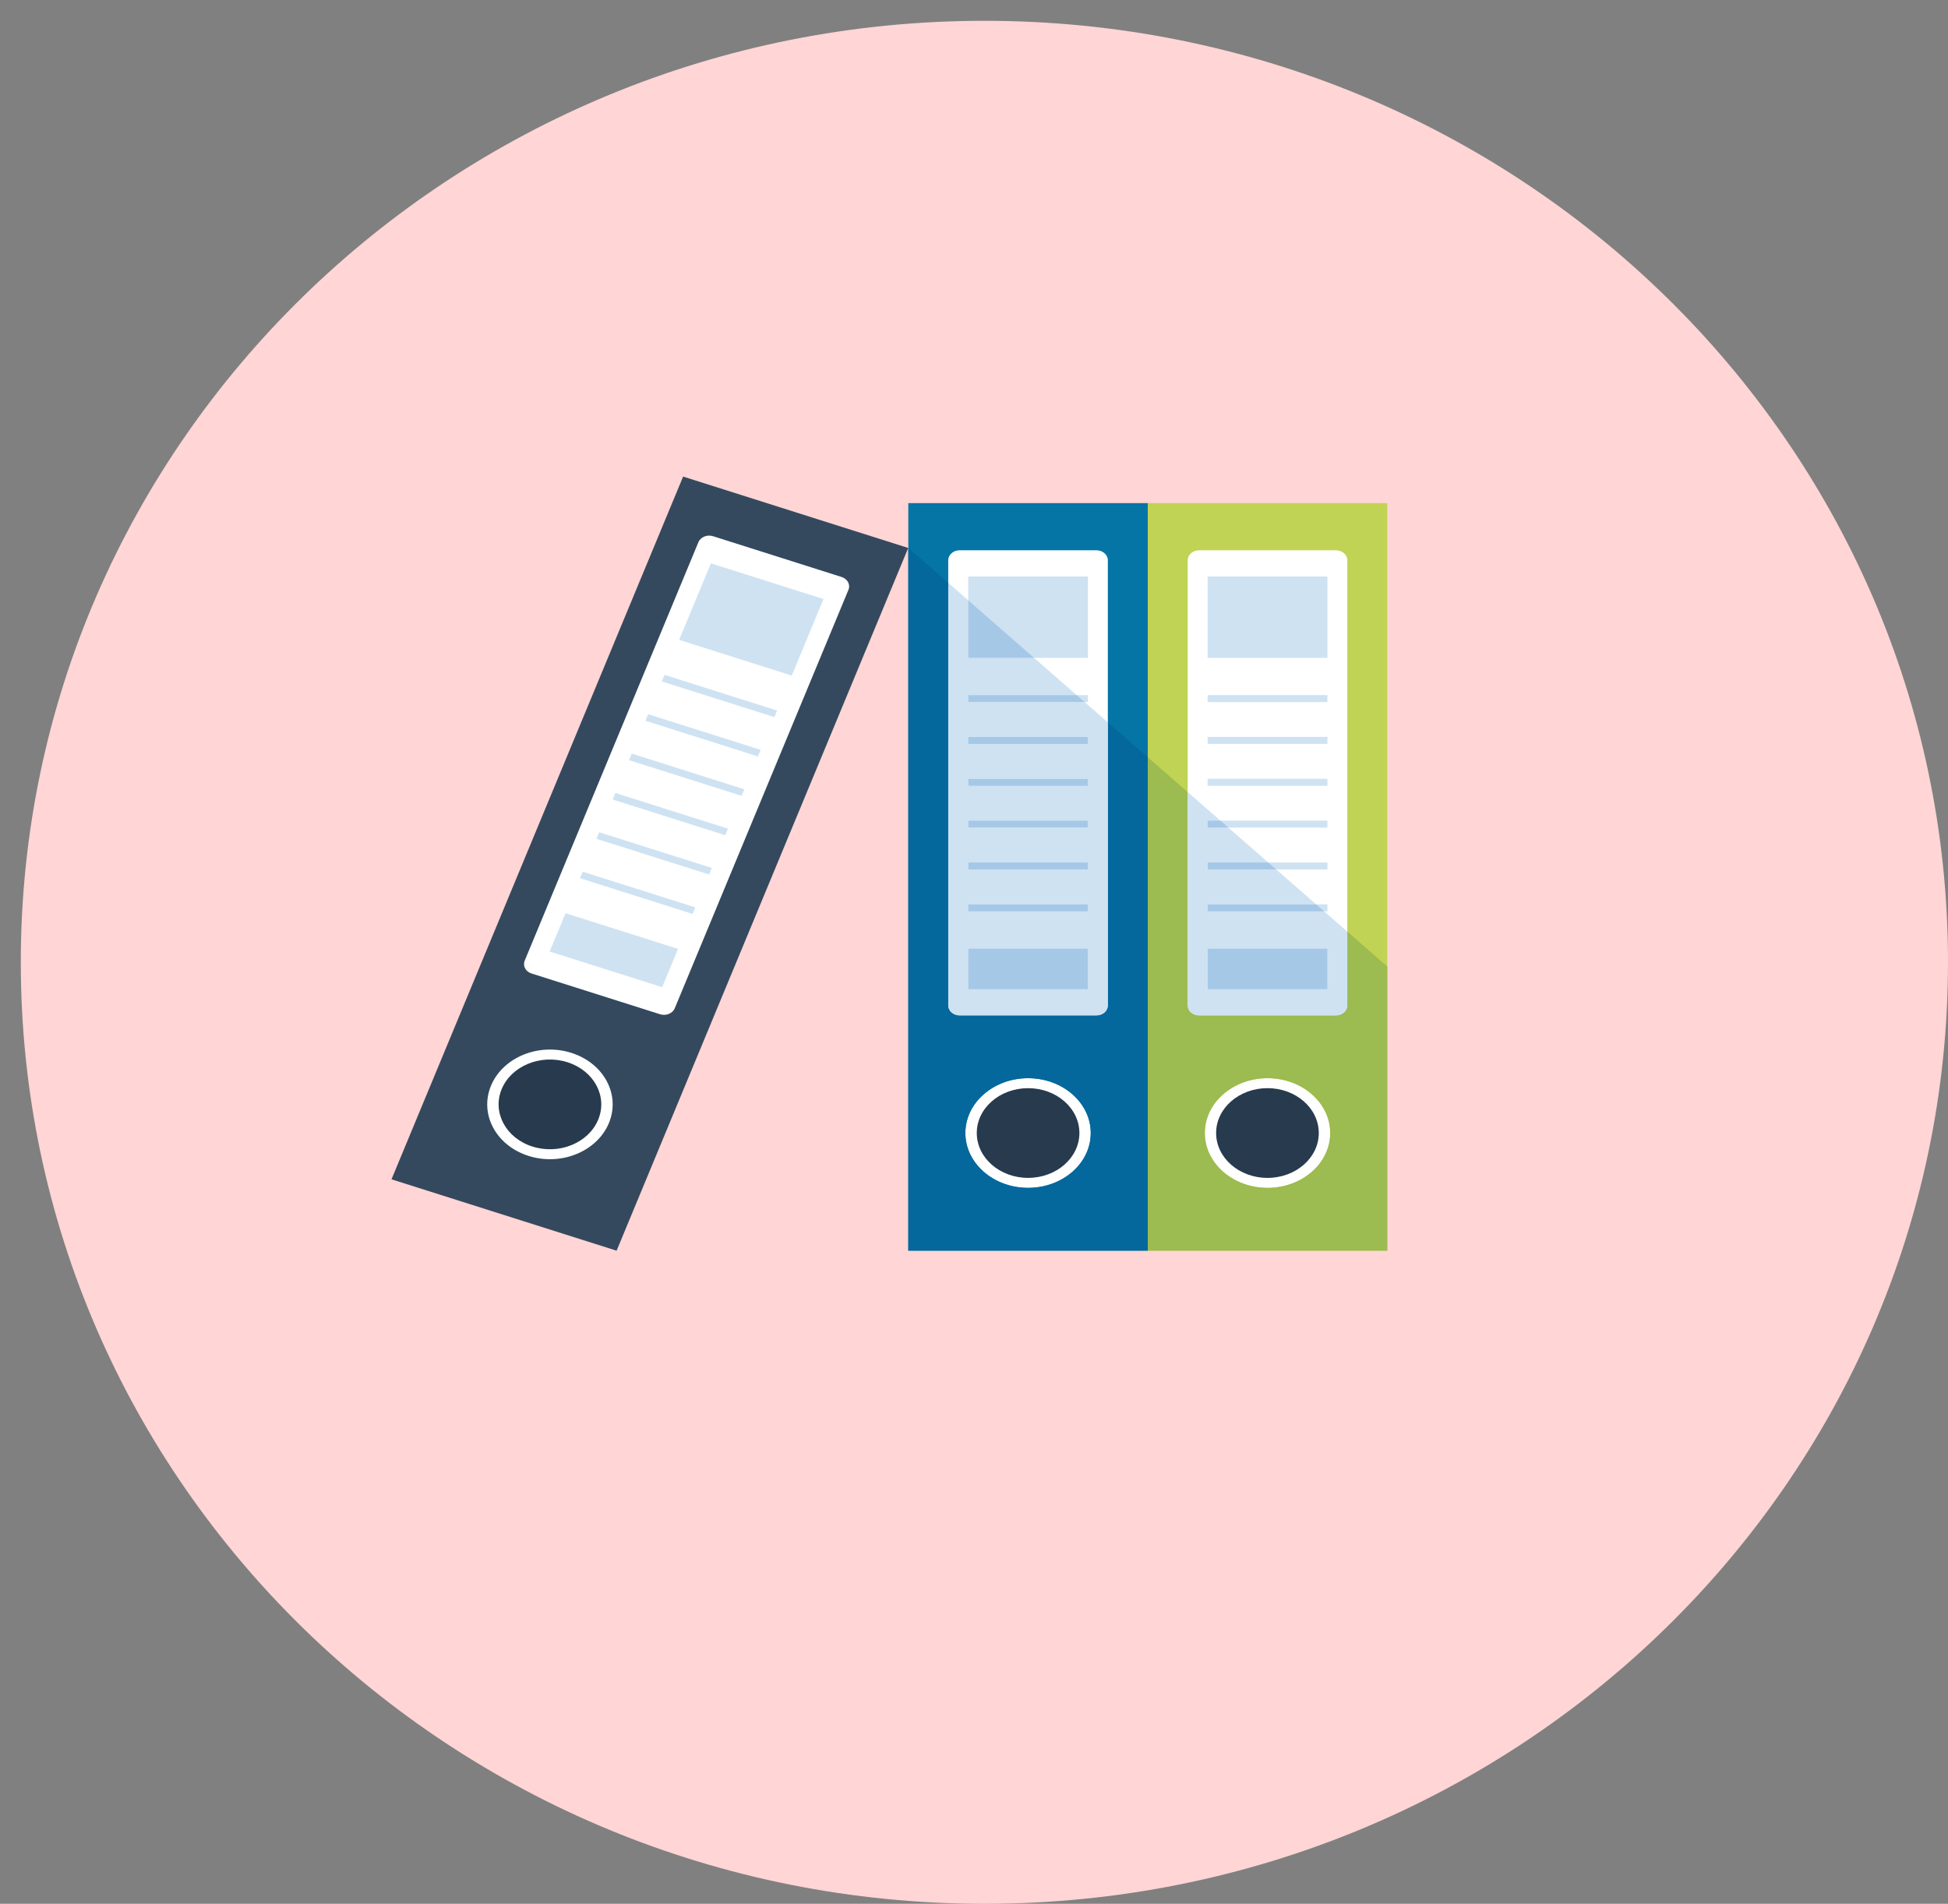 <?xml version="1.0" encoding="UTF-8" standalone="no"?>
<!-- Generator: Adobe Illustrator 19.0.0, SVG Export Plug-In . SVG Version: 6.00 Build 0)  -->

<svg
   xmlns:dc="http://purl.org/dc/elements/1.1/"
   xmlns:cc="http://creativecommons.org/ns#"
   xmlns:rdf="http://www.w3.org/1999/02/22-rdf-syntax-ns#"
   xmlns:svg="http://www.w3.org/2000/svg"
   xmlns="http://www.w3.org/2000/svg"
   xmlns:sodipodi="http://sodipodi.sourceforge.net/DTD/sodipodi-0.dtd"
   xmlns:inkscape="http://www.inkscape.org/namespaces/inkscape"
   version="1.1"
   id="Layer_1"
   x="0px"
   y="0px"
   viewBox="0 0 187.313 183.098"
   xml:space="preserve"
   sodipodi:docname="file2.svg"
   width="187.313"
   height="183.098"
   inkscape:version="0.92.2 (5c3e80d, 2017-08-06)"><rect x="0" y="0" width="187.313" height="183.098" fill="#808080" stroke="none"/><defs
     id="defs1176" /><sodipodi:namedview
     pagecolor="#ffffff"
     bordercolor="#666666"
     borderopacity="1"
     objecttolerance="10"
     gridtolerance="10"
     guidetolerance="10"
     inkscape:pageopacity="0"
     inkscape:pageshadow="2"
     inkscape:window-width="1366"
     inkscape:window-height="704"
     id="namedview1174"
     showgrid="false"
     showguides="true"
     inkscape:guide-bbox="true"
     inkscape:zoom="0.99804688"
     inkscape:cx="322.57926"
     inkscape:cy="95.686888"
     inkscape:window-x="0"
     inkscape:window-y="27"
     inkscape:window-maximized="1"
     inkscape:current-layer="Layer_1"><sodipodi:guide
       position="514.004,313.613"
       orientation="1,0"
       id="guide1180"
       inkscape:locked="false" /></sodipodi:namedview><path
     style="fill:#ffd5d5;stroke-width:0.358"
     d="m 187.313,92.549 c 0,50.011 -41.484,90.549 -92.658,90.549 C 43.482,183.098 2,142.56 2,92.549 2,42.541 43.483,2 94.656,2 c 51.172,0 92.658,40.54 92.658,90.549 z"
     id="path1023"
     inkscape:connector-curvature="0" /><path
     style="fill:#e9afaf"
     d="m 1342.69,-90.93 -127.071,-127.068 h -123.136 v 13.207 l -57.856,-21.028 -75.008,206.7 160.975,160.955 c 118.948,-15.309 212.27,-112.187 222.096,-232.766 z"
     id="path1025"
     inkscape:connector-curvature="0" /><g
     id="g1141"
     transform="matrix(0.374,0,0,0.327,-10.224,-0.661)"><rect
       x="163.657"
       y="146.065"
       transform="matrix(-0.94,-0.341,0.341,-0.94,289.894,562.974)"
       style="fill:#34495e"
       width="61.566"
       height="219.873"
       id="rect1027" /><path
       style="fill:#ffffff"
       d="m 183.887,332.334 c -3.041,8.371 -12.291,12.693 -20.654,9.654 -8.371,-3.034 -12.698,-12.283 -9.656,-20.654 3.039,-8.363 12.283,-12.692 20.654,-9.654 8.369,3.041 12.693,12.291 9.656,20.654 z"
       id="path1029"
       inkscape:connector-curvature="0" /><path
       style="fill:#283a4d"
       d="m 181.13,331.338 c -2.483,6.848 -10.058,10.391 -16.901,7.898 -6.848,-2.475 -10.388,-10.051 -7.908,-16.899 2.493,-6.853 10.056,-10.388 16.906,-7.903 6.849,2.497 10.392,10.051 7.903,16.904 z"
       id="path1031"
       inkscape:connector-curvature="0" /><path
       style="fill:#ffffff"
       d="m 200.817,298.578 c -0.55,1.508 -2.243,2.299 -3.75,1.754 l -33.08,-12.001 c -1.513,-0.548 -2.301,-2.24 -1.751,-3.758 l 44.667,-123.092 c 0.548,-1.513 2.235,-2.307 3.758,-1.756 l 33.065,11.999 c 1.513,0.548 2.304,2.243 1.756,3.758 z"
       id="path1033"
       inkscape:connector-curvature="0" /><g
       id="g1051"><rect
         x="196.926"
         y="205.695"
         transform="rotate(-160.068,212.311,206.721)"
         style="fill:#cee2f2"
         width="30.771"
         height="2.053"
         id="rect1035" /><rect
         x="192.716"
         y="217.262"
         transform="rotate(-160.068,208.102,218.29)"
         style="fill:#cee2f2"
         width="30.771"
         height="2.056"
         id="rect1037" /><rect
         x="188.515"
         y="228.826"
         transform="matrix(-0.94,-0.341,0.341,-0.94,317.167,515.469)"
         style="fill:#cee2f2"
         width="30.77"
         height="2.051"
         id="rect1039" /><rect
         x="184.305"
         y="240.408"
         transform="matrix(-0.94,-0.341,0.341,-0.94,305.075,536.502)"
         style="fill:#cee2f2"
         width="30.796"
         height="2.045"
         id="rect1041" /><rect
         x="180.113"
         y="251.966"
         transform="matrix(-0.94,-0.341,0.341,-0.94,293.025,557.492)"
         style="fill:#cee2f2"
         width="30.795"
         height="2.053"
         id="rect1043" /><rect
         x="175.937"
         y="263.554"
         transform="matrix(-0.94,-0.341,0.341,-0.94,280.917,578.554)"
         style="fill:#cee2f2"
         width="30.797"
         height="2.04"
         id="rect1045" /><rect
         x="205.091"
         y="172.232"
         transform="matrix(-0.94,-0.341,0.341,-0.94,364.954,432.554)"
         style="fill:#cee2f2"
         width="30.798"
         height="23.944"
         id="rect1047" /><rect
         x="169.8"
         y="275.477"
         transform="matrix(-0.94,-0.341,0.341,-0.94,263.254,609.217)"
         style="fill:#cee2f2"
         width="30.77"
         height="11.975"
         id="rect1049" /></g><rect
       x="260.864"
       y="149.99"
       style="fill:#0575a5"
       width="61.568"
       height="219.878"
       id="rect1053" /><circle
       style="fill:#ffffff"
       cx="291.661"
       cy="335.258"
       r="16.125"
       id="circle1055" /><circle
       style="fill:#283a4d"
       cx="291.661"
       cy="335.258"
       r="13.192"
       id="circle1057" /><path
       style="fill:#ffffff"
       d="m 312.169,297.743 c 0,1.623 -1.321,2.934 -2.934,2.934 h -35.172 c -1.615,0 -2.934,-1.313 -2.934,-2.934 V 166.799 c 0,-1.603 1.321,-2.934 2.934,-2.934 h 35.172 c 1.615,0 2.934,1.331 2.934,2.934 z"
       id="path1059"
       inkscape:connector-curvature="0" /><g
       id="g1077"><rect
         x="276.275"
         y="206.464"
         style="fill:#cee2f2"
         width="30.771"
         height="2.051"
         id="rect1061" /><rect
         x="276.275"
         y="218.752"
         style="fill:#cee2f2"
         width="30.771"
         height="2.051"
         id="rect1063" /><rect
         x="276.275"
         y="231.091"
         style="fill:#cee2f2"
         width="30.771"
         height="2.051"
         id="rect1065" /><rect
         x="276.275"
         y="243.379"
         style="fill:#cee2f2"
         width="30.771"
         height="2.051"
         id="rect1067" /><rect
         x="276.275"
         y="255.693"
         style="fill:#cee2f2"
         width="30.771"
         height="2.048"
         id="rect1069" /><rect
         x="276.275"
         y="268.006"
         style="fill:#cee2f2"
         width="30.771"
         height="2.048"
         id="rect1071" /><rect
         x="276.275"
         y="171.571"
         style="fill:#cee2f2"
         width="30.771"
         height="23.946"
         id="rect1073" /><rect
         x="276.275"
         y="281.011"
         style="fill:#cee2f2"
         width="30.771"
         height="11.96"
         id="rect1075" /></g><rect
       x="322.432"
       y="149.99"
       style="fill:#c1d354"
       width="61.568"
       height="219.878"
       id="rect1079" /><circle
       style="fill:#ffffff"
       cx="353.229"
       cy="335.258"
       r="16.123"
       id="circle1081" /><circle
       style="fill:#283a4d"
       cx="353.203"
       cy="335.258"
       r="13.197"
       id="circle1083" /><path
       style="fill:#ffffff"
       d="m 373.734,297.743 c 0,1.623 -1.313,2.934 -2.929,2.934 h -35.187 c -1.608,0 -2.921,-1.313 -2.921,-2.934 V 166.799 c 0,-1.603 1.313,-2.934 2.921,-2.934 h 35.187 c 1.615,0 2.929,1.331 2.929,2.934 z"
       id="path1085"
       inkscape:connector-curvature="0" /><g
       id="g1103"><rect
         x="337.818"
         y="206.464"
         style="fill:#cee2f2"
         width="30.797"
         height="2.051"
         id="rect1087" /><rect
         x="337.818"
         y="218.752"
         style="fill:#cee2f2"
         width="30.797"
         height="2.051"
         id="rect1089" /><rect
         x="337.818"
         y="231.091"
         style="fill:#cee2f2"
         width="30.797"
         height="2.051"
         id="rect1091" /><rect
         x="337.818"
         y="243.379"
         style="fill:#cee2f2"
         width="30.797"
         height="2.051"
         id="rect1093" /><rect
         x="337.818"
         y="255.693"
         style="fill:#cee2f2"
         width="30.797"
         height="2.048"
         id="rect1095" /><rect
         x="337.818"
         y="268.006"
         style="fill:#cee2f2"
         width="30.797"
         height="2.048"
         id="rect1097" /><rect
         x="337.818"
         y="171.571"
         style="fill:#cee2f2"
         width="30.797"
         height="23.946"
         id="rect1099" /><rect
         x="337.818"
         y="281.011"
         style="fill:#cee2f2"
         width="30.797"
         height="11.96"
         id="rect1101" /></g><path
       style="fill:#04689d"
       d="m 312.166,214.477 v 83.277 c 0,1.615 -1.308,2.921 -2.944,2.921 h -35.149 c -1.638,0 -2.941,-1.306 -2.941,-2.921 V 173.44 L 260.866,163.174 V 369.84 h 61.568 V 224.742 Z m -20.505,136.909 c -8.906,0 -16.128,-7.217 -16.128,-16.128 0,-8.883 7.219,-16.128 16.128,-16.128 8.909,0 16.102,7.245 16.102,16.128 0,8.908 -7.193,16.128 -16.102,16.128 z"
       id="path1105"
       inkscape:connector-curvature="0" /><path
       style="fill:#cee2f2"
       d="m 306.202,208.512 h -29.926 v -2.048 h 27.878 L 293.2,195.507 h -16.922 v -16.922 l -5.146,-5.146 v 124.314 c 0,1.615 1.306,2.921 2.941,2.921 h 35.149 c 1.638,0 2.944,-1.306 2.944,-2.921 v -83.277 z m 0.844,84.454 h -30.771 v -11.958 h 30.774 v 11.958 z m 0,-22.912 h -30.771 v -2.048 h 30.774 v 2.048 z m 0,-12.313 h -30.771 v -2.048 h 30.774 v 2.048 z m 0,-12.314 h -30.771 v -2.048 h 30.774 v 2.048 z m 0,-12.288 h -30.771 v -2.048 h 30.774 v 2.048 z m 0,-12.313 h -30.771 v -2.074 h 30.774 v 2.074 z"
       id="path1107"
       inkscape:connector-curvature="0" /><g
       id="g1125"><polygon
         style="fill:#a6c8e7"
         points="293.197,195.507 276.275,195.507 276.275,178.586 "
         id="polygon1109" /><polygon
         style="fill:#a6c8e7"
         points="276.275,208.512 276.275,206.464 304.154,206.464 306.202,208.512 "
         id="polygon1111" /><rect
         x="276.275"
         y="218.752"
         style="fill:#a6c8e7"
         width="30.771"
         height="2.074"
         id="rect1113" /><rect
         x="276.275"
         y="231.091"
         style="fill:#a6c8e7"
         width="30.771"
         height="2.048"
         id="rect1115" /><rect
         x="276.275"
         y="243.379"
         style="fill:#a6c8e7"
         width="30.771"
         height="2.048"
         id="rect1117" /><rect
         x="276.275"
         y="255.693"
         style="fill:#a6c8e7"
         width="30.771"
         height="2.048"
         id="rect1119" /><rect
         x="276.275"
         y="268.006"
         style="fill:#a6c8e7"
         width="30.771"
         height="2.048"
         id="rect1121" /><rect
         x="276.275"
         y="281.011"
         style="fill:#a6c8e7"
         width="30.771"
         height="11.958"
         id="rect1123" /></g><path
       style="fill:#9cbb50"
       d="m 373.734,276.019 v 21.732 c 0,1.615 -1.306,2.921 -2.921,2.921 h -35.197 c -1.613,0 -2.918,-1.306 -2.918,-2.921 v -62.769 l -10.266,-10.24 V 369.843 H 384 v -83.558 z m -20.505,75.367 c -8.909,0 -16.131,-7.217 -16.131,-16.128 0,-8.883 7.219,-16.128 16.131,-16.128 8.883,0 16.1,7.245 16.1,16.128 0.002,8.908 -7.217,16.128 -16.1,16.128 z"
       id="path1127"
       inkscape:connector-curvature="0" /><path
       style="fill:#cee2f2"
       d="m 367.77,270.054 h -29.952 v -2.048 h 27.904 L 355.454,257.74 h -17.638 v -2.048 h 15.59 L 343.14,245.426 h -5.325 v -2.048 h 3.277 l -8.397,-8.397 v 62.771 c 0,1.615 1.306,2.921 2.918,2.921 h 35.2 c 1.615,0 2.921,-1.306 2.921,-2.921 V 276.02 Z m 0.844,22.912 h -30.797 v -11.958 h 30.797 z"
       id="path1129"
       inkscape:connector-curvature="0" /><g
       id="g1139"><polygon
         style="fill:#a6c8e7"
         points="337.818,245.427 337.818,243.379 341.094,243.379 343.142,245.427 "
         id="polygon1131" /><polygon
         style="fill:#a6c8e7"
         points="337.818,257.741 337.818,255.693 353.408,255.693 355.456,257.741 "
         id="polygon1133" /><polygon
         style="fill:#a6c8e7"
         points="337.818,270.054 337.818,268.006 365.722,268.006 367.77,270.054 "
         id="polygon1135" /><rect
         x="337.818"
         y="281.011"
         style="fill:#a6c8e7"
         width="30.797"
         height="11.958"
         id="rect1137" /></g></g><g
     id="g1143"
     transform="translate(0,-328.902)" /><g
     id="g1145"
     transform="translate(0,-328.902)" /><g
     id="g1147"
     transform="translate(0,-328.902)" /><g
     id="g1149"
     transform="translate(0,-328.902)" /><g
     id="g1151"
     transform="translate(0,-328.902)" /><g
     id="g1153"
     transform="translate(0,-328.902)" /><g
     id="g1155"
     transform="translate(0,-328.902)" /><g
     id="g1157"
     transform="translate(0,-328.902)" /><g
     id="g1159"
     transform="translate(0,-328.902)" /><g
     id="g1161"
     transform="translate(0,-328.902)" /><g
     id="g1163"
     transform="translate(0,-328.902)" /><g
     id="g1165"
     transform="translate(0,-328.902)" /><g
     id="g1167"
     transform="translate(0,-328.902)" /><g
     id="g1169"
     transform="translate(0,-328.902)" /><g
     id="g1171"
     transform="translate(0,-328.902)" /></svg>